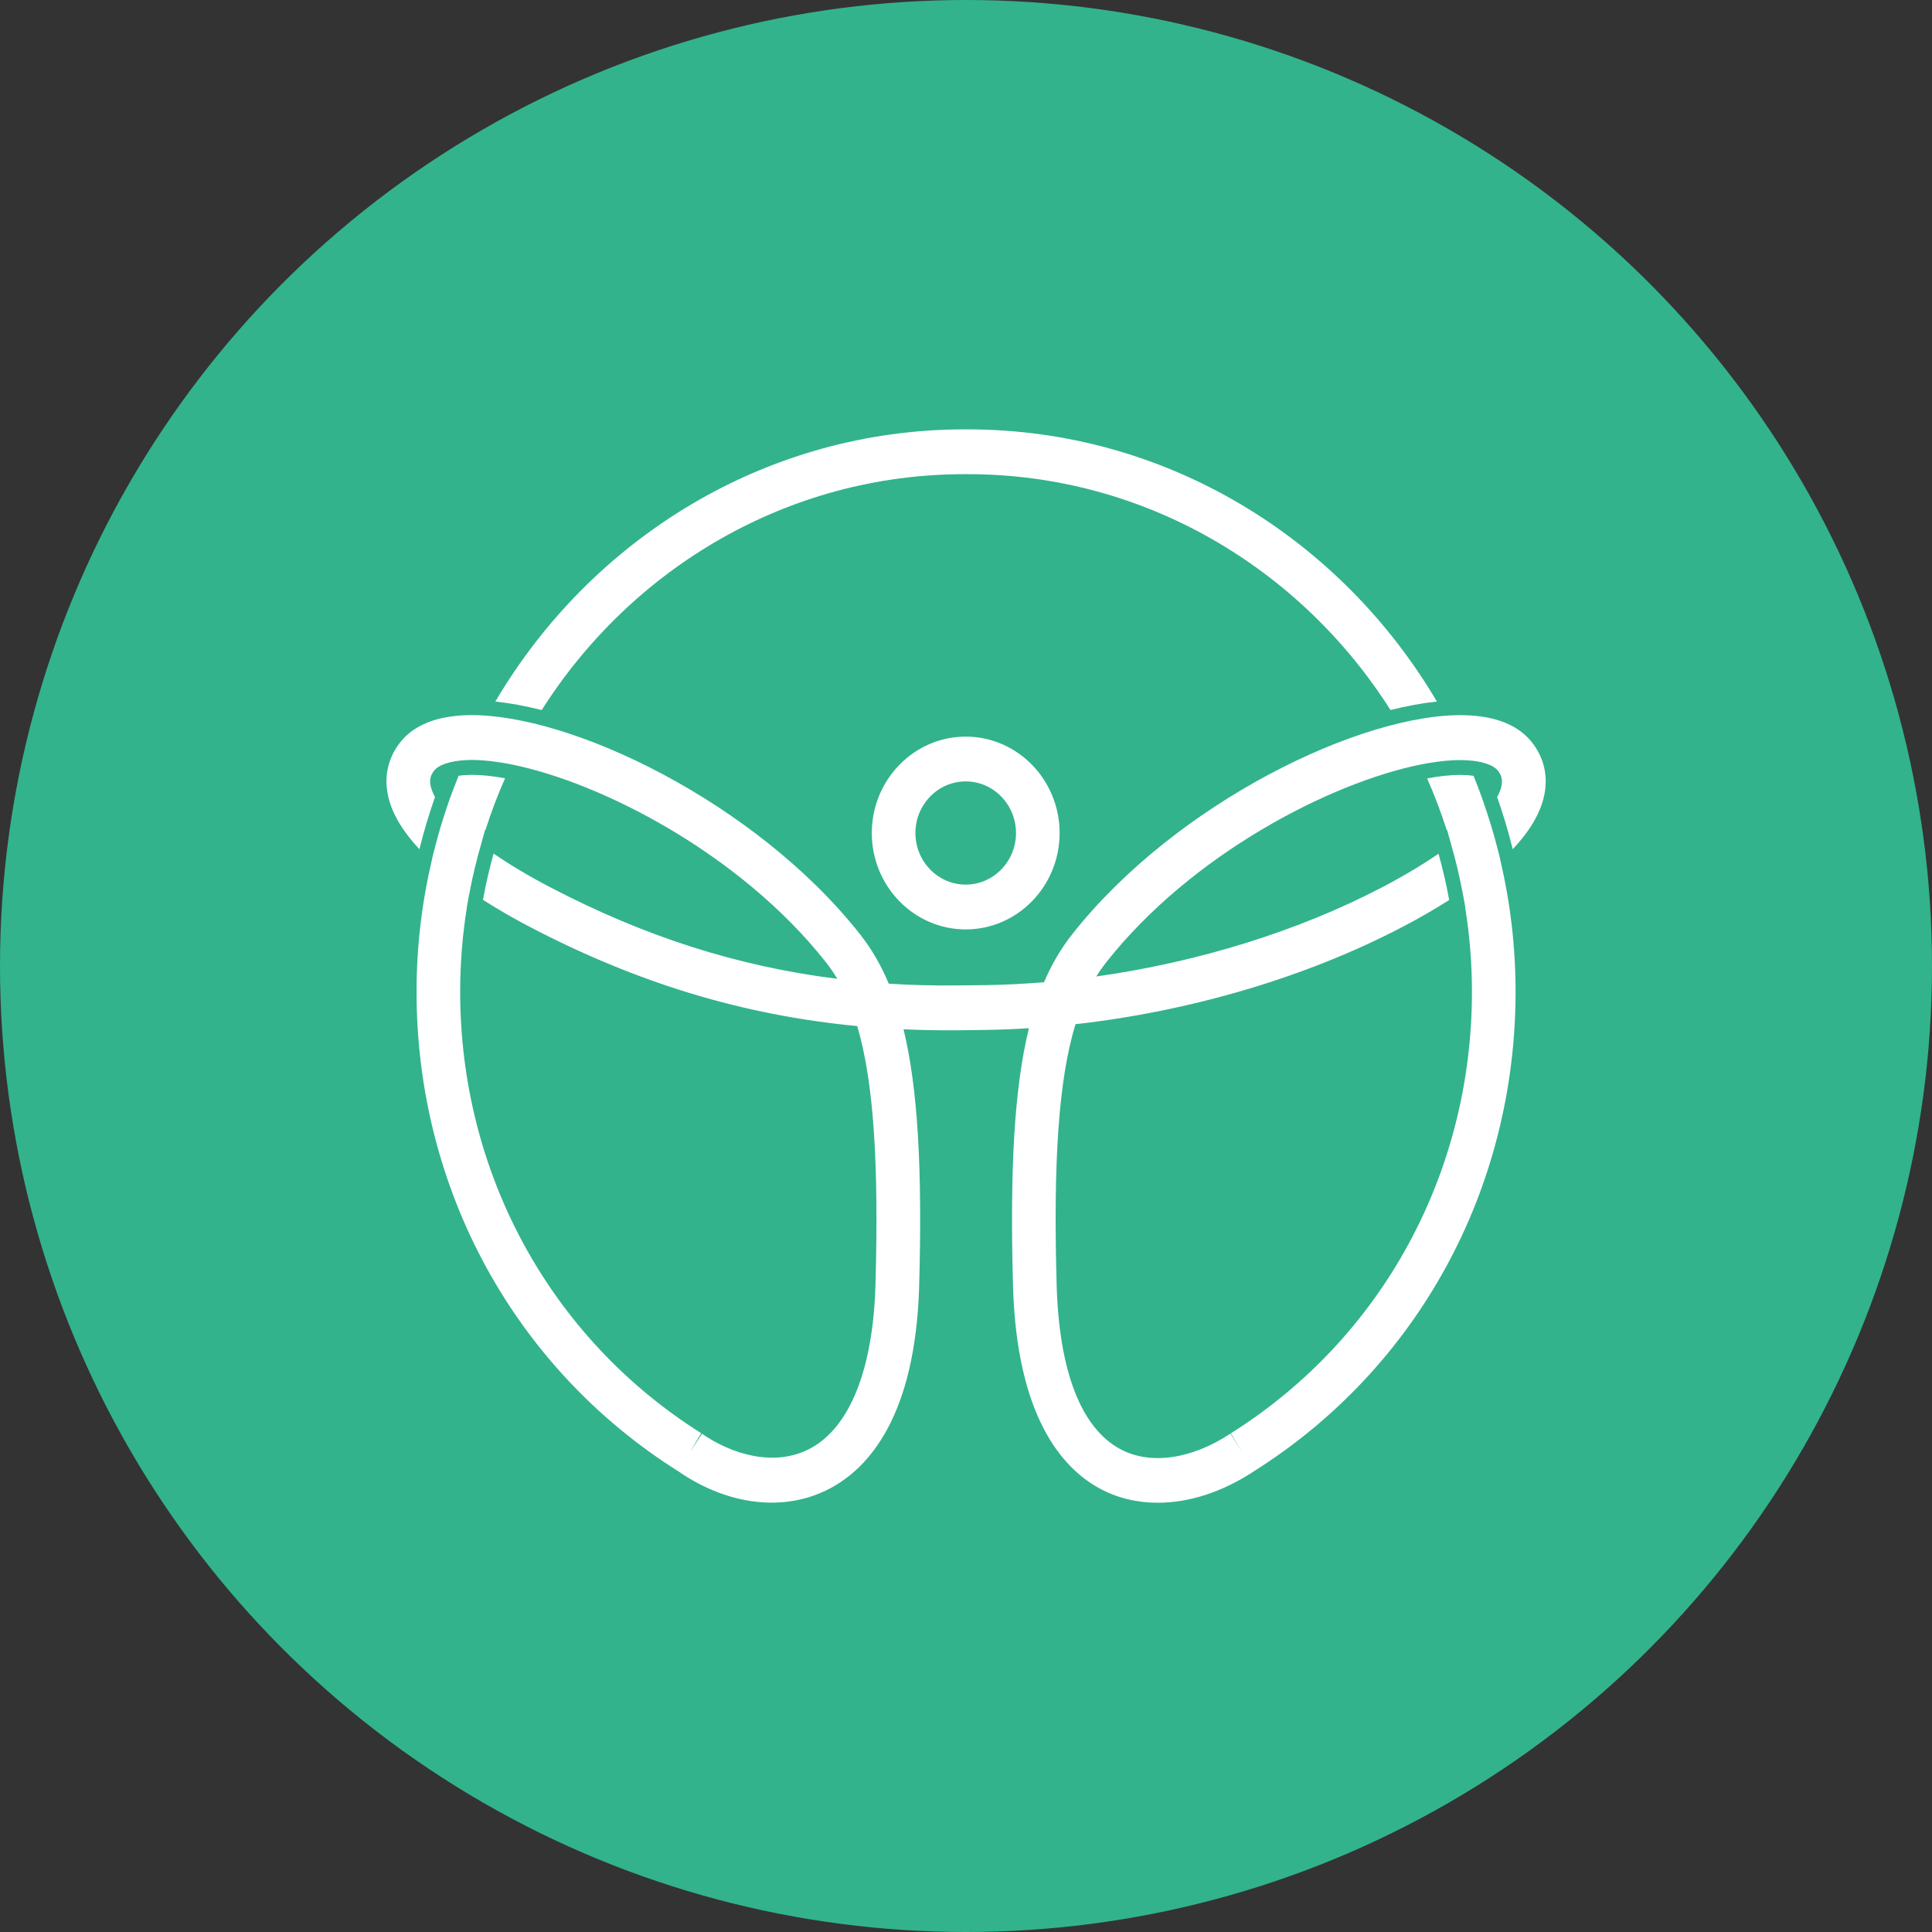 <svg width="33" height="33" viewBox="0 0 33 33" fill="none" xmlns="http://www.w3.org/2000/svg">
<rect x="0" y="0" width="33" height="33" fill="#333333" stroke="none"/>
<circle cx="16.5" cy="16.5" r="16.5" fill="#32B38C"/>
<g clip-path="url(#clip0_611_4564)">
<path d="M14.891 14.229C14.891 15.136 15.61 15.875 16.495 15.875C17.38 15.875 18.099 15.136 18.099 14.229C18.099 13.321 17.38 12.582 16.495 12.582C15.61 12.582 14.891 13.321 14.891 14.229ZM17.354 14.229C17.354 14.714 16.968 15.11 16.495 15.11C16.021 15.11 15.636 14.714 15.636 14.229C15.636 13.742 16.021 13.347 16.495 13.347C16.968 13.347 17.354 13.742 17.354 14.229Z" fill="white"/>
<path d="M25.572 13.614C25.674 13.905 25.764 14.202 25.839 14.505C26.105 14.222 26.301 13.919 26.372 13.605C26.445 13.283 26.383 12.975 26.193 12.714C25.961 12.394 25.56 12.227 25.003 12.216C23.262 12.181 20.086 13.71 18.314 15.958C18.125 16.197 17.966 16.466 17.833 16.777C17.495 16.805 17.159 16.822 16.825 16.827L16.33 16.832C15.94 16.836 15.558 16.826 15.181 16.802C15.046 16.48 14.883 16.203 14.69 15.958C12.917 13.709 9.741 12.182 8 12.215C7.443 12.227 7.042 12.394 6.81 12.713C6.62 12.975 6.558 13.283 6.631 13.605C6.703 13.919 6.898 14.222 7.164 14.505C7.239 14.202 7.328 13.904 7.43 13.614C7.395 13.547 7.369 13.486 7.357 13.432C7.334 13.329 7.349 13.252 7.408 13.172C7.485 13.066 7.68 12.999 7.947 12.984C7.97 12.983 7.992 12.982 8.015 12.981C8.029 12.98 8.044 12.98 8.058 12.98C8.106 12.98 8.156 12.982 8.207 12.985C8.216 12.986 8.226 12.987 8.236 12.987C8.28 12.991 8.325 12.994 8.371 12.999C8.378 13 8.385 13.001 8.392 13.002C8.443 13.008 8.496 13.015 8.549 13.024C8.552 13.024 8.554 13.025 8.557 13.025C8.616 13.034 8.676 13.044 8.737 13.057C10.268 13.364 12.647 14.583 14.11 16.439C14.178 16.525 14.242 16.619 14.301 16.719C12.597 16.507 11 15.994 9.389 15.15C9.011 14.953 8.695 14.761 8.431 14.579C8.359 14.838 8.298 15.102 8.25 15.37C8.518 15.542 8.792 15.697 9.05 15.832C10.878 16.788 12.688 17.34 14.642 17.526C14.922 18.473 15.012 19.853 14.954 21.939C14.914 23.389 14.515 24.386 13.832 24.745C13.212 25.07 12.476 24.827 11.992 24.49L11.783 24.806L11.977 24.48C9.399 22.857 7.86 20.038 7.86 16.939C7.86 16.447 7.9 15.966 7.975 15.496L7.974 15.495L7.988 15.418C7.999 15.35 8.013 15.282 8.026 15.214C8.049 15.091 8.076 14.97 8.105 14.848C8.11 14.827 8.115 14.806 8.12 14.786C8.15 14.665 8.181 14.544 8.216 14.425L8.286 14.173L8.292 14.177C8.388 13.875 8.5 13.581 8.627 13.294C8.417 13.255 8.225 13.235 8.058 13.235C8.045 13.235 8.032 13.235 8.019 13.236C7.946 13.237 7.886 13.243 7.834 13.25C7.784 13.372 7.737 13.494 7.692 13.618L7.663 13.7C7.597 13.89 7.536 14.084 7.481 14.28C7.481 14.283 7.48 14.286 7.479 14.289C7.453 14.382 7.428 14.475 7.405 14.569L7.395 14.606C7.388 14.634 7.383 14.662 7.376 14.69C7.374 14.697 7.372 14.703 7.371 14.71L7.372 14.71C7.205 15.426 7.115 16.172 7.115 16.939C7.115 20.307 8.787 23.37 11.589 25.133C12.44 25.719 13.404 25.83 14.172 25.426C14.834 25.078 15.637 24.195 15.7 21.962C15.755 19.976 15.679 18.595 15.433 17.581C15.73 17.595 16.031 17.6 16.337 17.598L16.833 17.592C17.08 17.588 17.326 17.579 17.575 17.562C17.325 18.578 17.248 19.963 17.303 21.962C17.365 24.196 18.144 25.079 18.786 25.426C19.086 25.588 19.422 25.668 19.776 25.668C20.307 25.668 20.876 25.487 21.414 25.133C21.416 25.131 21.418 25.13 21.42 25.129C21.42 25.128 21.421 25.128 21.421 25.128C24.218 23.365 25.887 20.304 25.887 16.939C25.887 16.172 25.798 15.426 25.631 14.71C25.632 14.71 25.632 14.71 25.632 14.71C25.629 14.696 25.625 14.683 25.622 14.669C25.616 14.644 25.61 14.617 25.604 14.591L25.598 14.569C25.577 14.483 25.553 14.397 25.529 14.31C25.524 14.289 25.517 14.267 25.511 14.245C25.478 14.13 25.443 14.014 25.405 13.899C25.402 13.889 25.399 13.879 25.396 13.868C25.396 13.868 25.395 13.869 25.395 13.869C25.377 13.813 25.358 13.757 25.339 13.702L25.301 13.594C25.259 13.479 25.215 13.364 25.169 13.251C25.117 13.244 25.056 13.239 24.984 13.237C24.972 13.237 24.959 13.236 24.946 13.236C24.778 13.236 24.586 13.257 24.376 13.296C24.503 13.582 24.614 13.876 24.711 14.178L24.717 14.174L24.787 14.424C24.787 14.425 24.787 14.426 24.787 14.426C24.823 14.552 24.857 14.679 24.888 14.806C24.889 14.814 24.892 14.821 24.893 14.829C24.922 14.951 24.949 15.074 24.973 15.198C24.98 15.234 24.988 15.27 24.994 15.306C24.995 15.313 24.997 15.32 24.998 15.326L25.001 15.345C25.004 15.36 25.006 15.374 25.009 15.389L25.029 15.497L25.026 15.498C25.102 15.968 25.142 16.45 25.142 16.94C25.142 20.04 23.603 22.86 21.024 24.482L21.219 24.807L21.017 24.487C20.349 24.928 19.645 25.027 19.133 24.751C18.464 24.389 18.089 23.417 18.048 21.941C17.989 19.83 18.082 18.442 18.37 17.494C20.343 17.272 22.315 16.691 23.952 15.834C24.211 15.699 24.485 15.544 24.753 15.373C24.705 15.104 24.643 14.841 24.571 14.582C24.307 14.763 23.991 14.955 23.613 15.153C22.174 15.906 20.462 16.435 18.726 16.679C18.778 16.594 18.834 16.515 18.892 16.441C20.355 14.584 22.734 13.366 24.265 13.059C24.326 13.047 24.386 13.036 24.444 13.027C24.447 13.026 24.45 13.026 24.453 13.026C24.506 13.017 24.559 13.01 24.61 13.004C24.616 13.003 24.624 13.002 24.631 13.001C24.677 12.996 24.722 12.992 24.766 12.99C24.776 12.989 24.785 12.988 24.795 12.987C24.846 12.984 24.896 12.983 24.944 12.983C24.958 12.983 24.973 12.983 24.987 12.983C25.011 12.984 25.033 12.985 25.055 12.986C25.322 13.001 25.517 13.068 25.594 13.174C25.652 13.254 25.667 13.332 25.644 13.434C25.634 13.486 25.609 13.547 25.572 13.614Z" fill="white"/>
<path d="M16.475 8.099H16.529C19.55 8.099 22.214 9.705 23.751 12.128C24.029 12.058 24.295 12.009 24.543 11.983C22.902 9.199 19.924 7.334 16.529 7.334H16.475C13.08 7.334 10.101 9.199 8.461 11.983C8.709 12.009 8.974 12.058 9.253 12.128C10.79 9.705 13.454 8.099 16.475 8.099Z" fill="white"/>
</g>
<defs>
<clipPath id="clip0_611_4564">
<rect width="19.8" height="18.333" fill="white" transform="translate(6.602 7.334)"/>
</clipPath>
</defs>
</svg>
